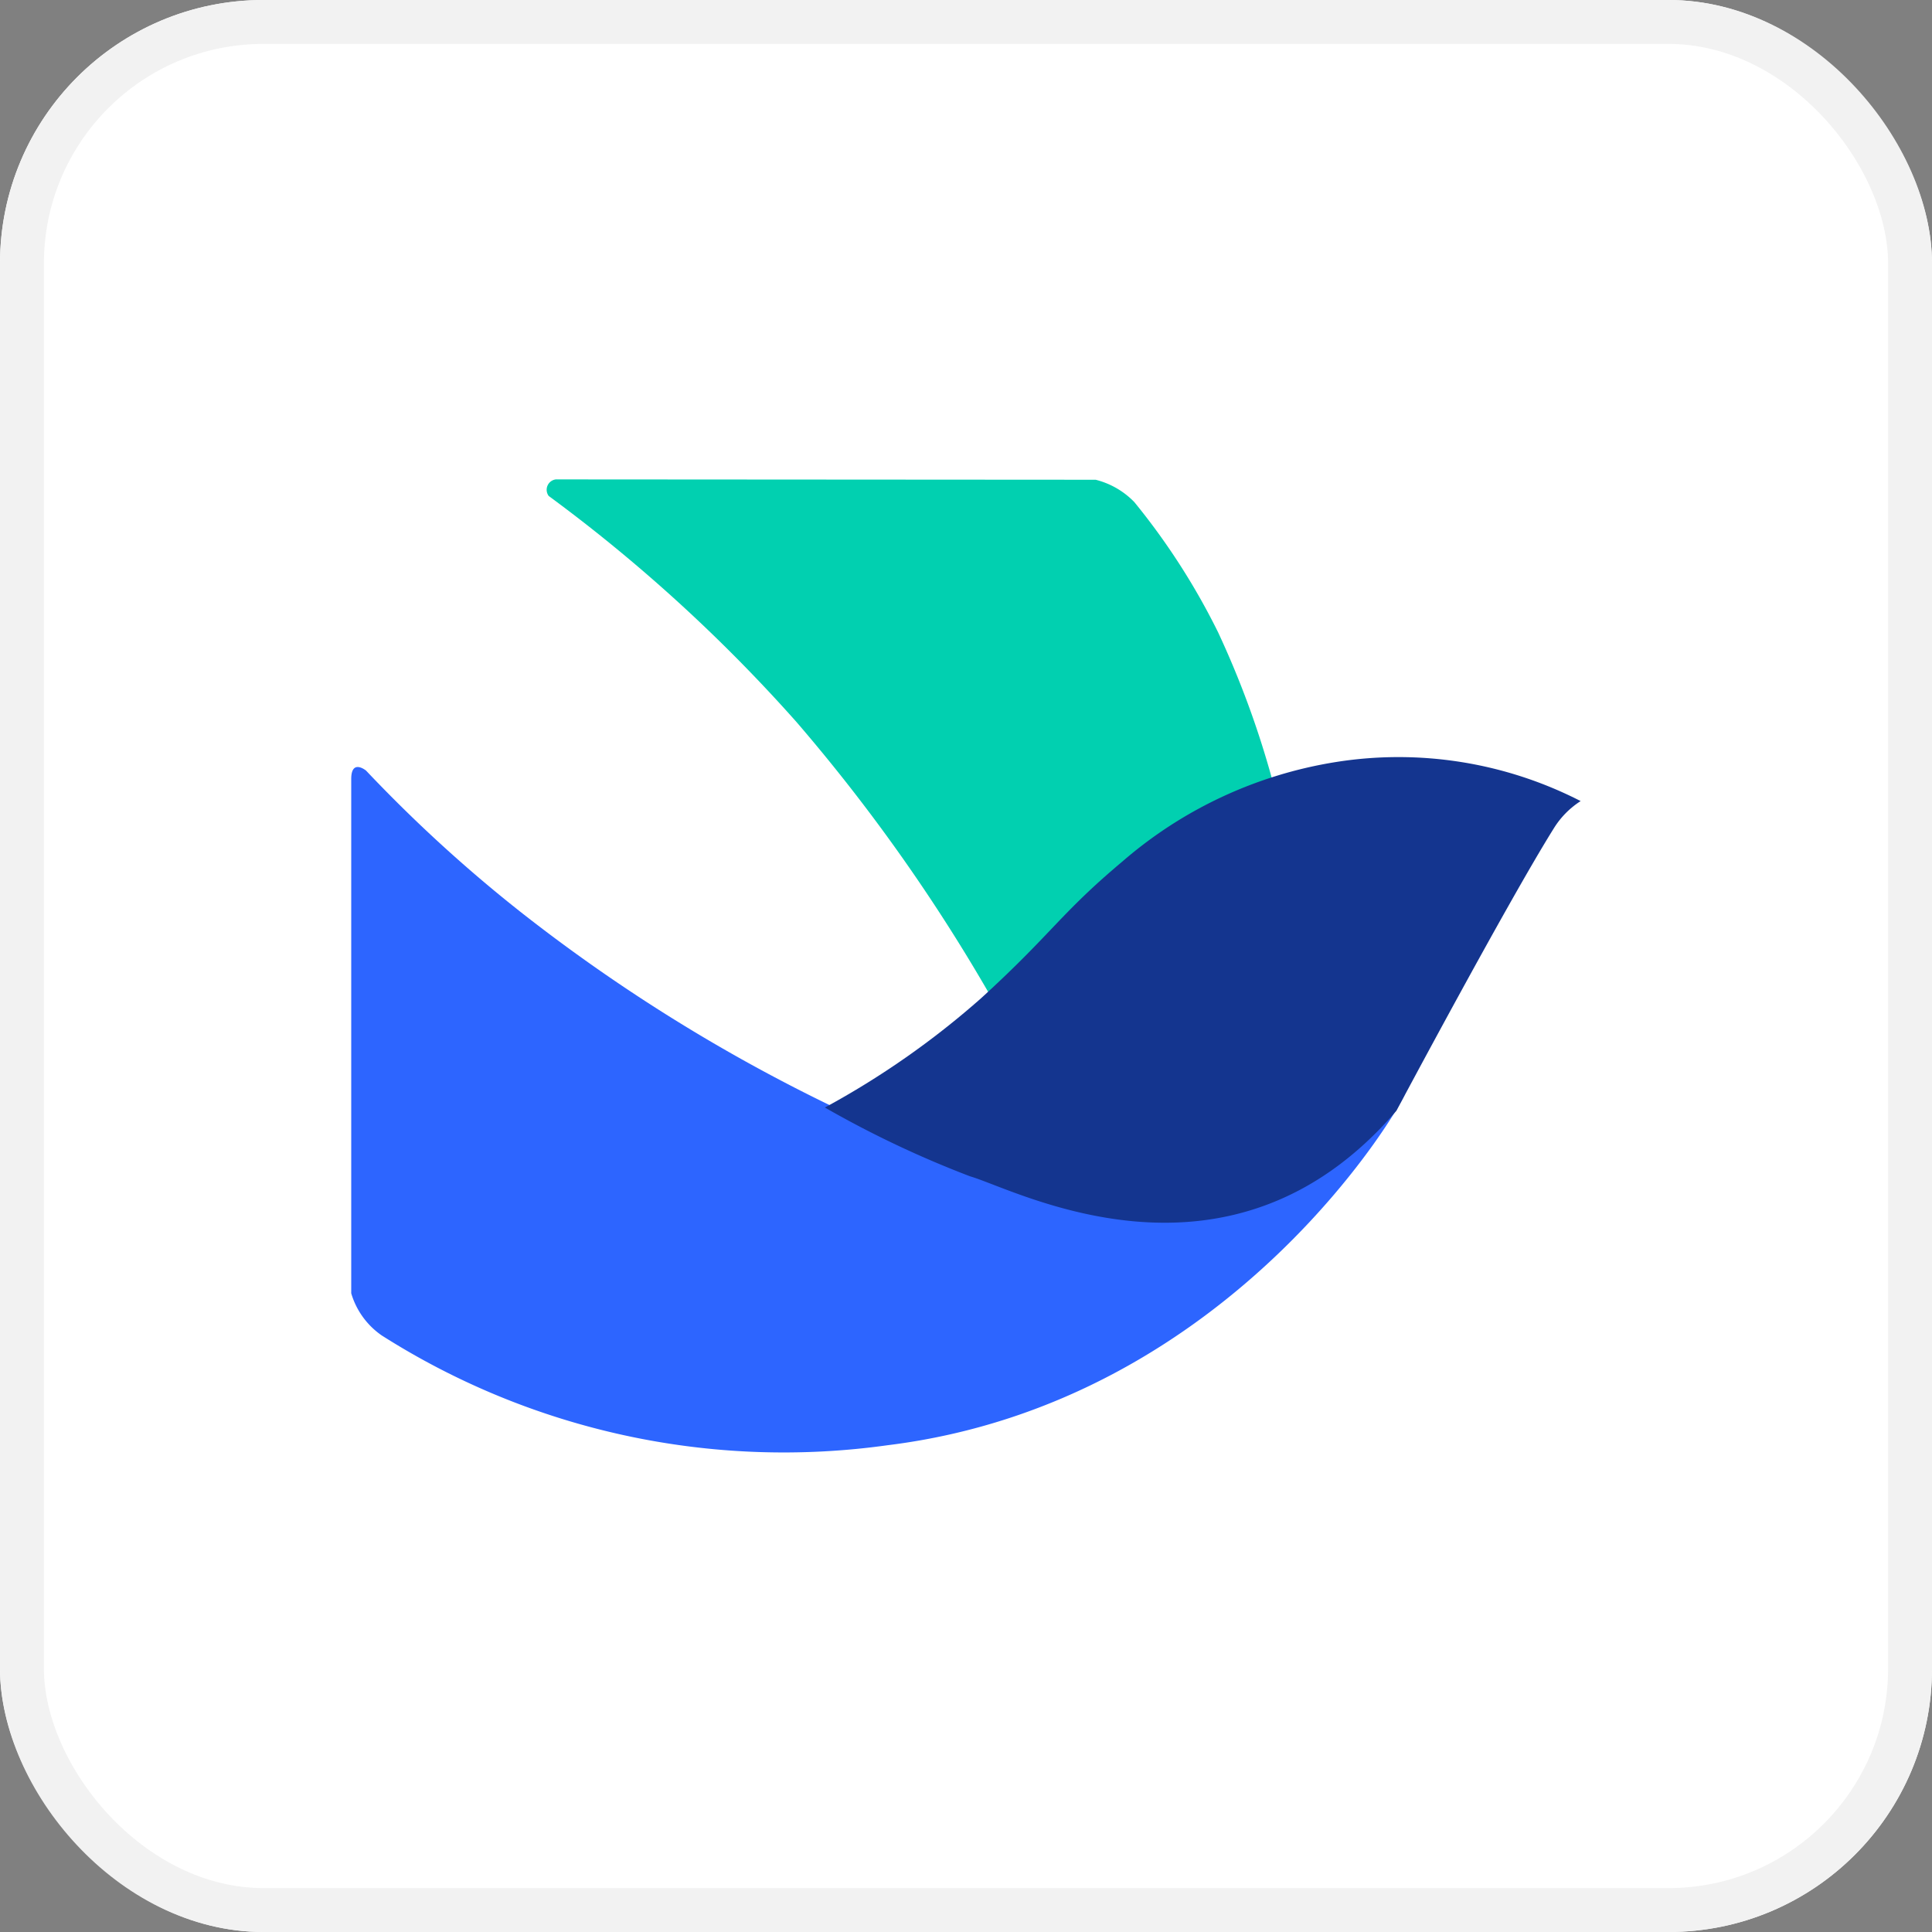 <svg xmlns="http://www.w3.org/2000/svg" width="44" height="44" viewBox="0 0 44 44">
  <rect x="0" y="0" width="44" height="44" fill="#808080" stroke="none"/>
  <g id="icon_flybook" transform="translate(-182 -269)">
    <g id="矩形_8331" data-name="矩形 8331" transform="translate(182 269)" fill="#fff" stroke="#f2f2f2" stroke-width="1">
      <rect width="44" height="44" rx="6" stroke="none"/>
      <rect x="0.5" y="0.5" width="43" height="43" rx="5.5" fill="none"/>
    </g>
    <g id="组_19214" data-name="组 19214">
      <rect id="矩形_4" data-name="矩形 4" width="28" height="28" transform="translate(190 277)" fill="#717171" opacity="0"/>
      <g id="组_4" data-name="组 4" transform="translate(190 279.918)">
        <path id="路径_58" data-name="路径 58" d="M1952.213,437.381l12.283.008a1.854,1.854,0,0,1,.88.508,15.59,15.59,0,0,1,1.91,2.97,21.144,21.144,0,0,1,1.223,3.323s-5.88,5.89-6.34,5.074a40.46,40.46,0,0,0-4.48-6.35,36.344,36.344,0,0,0-5.65-5.156.238.238,0,0,1,.174-.378Z" transform="translate(-1947.543 -437.381)" fill="#01d0b0"/>
        <path id="路径_56" data-name="路径 56" d="M1927.5,419.788s-.335-.276-.338.187v11.717a1.778,1.778,0,0,0,.695.96,17.062,17.062,0,0,0,11.521,2.5c7.938-.98,11.83-7.958,11.777-8a6.521,6.521,0,0,1-4.561,2.683c-1.457.163-4-.529-6.275-1.421a38.7,38.7,0,0,1-9.318-5.421A32.881,32.881,0,0,1,1927.5,419.788Z" transform="translate(-1927.163 -413.156)" fill="#2d65ff"/>
        <path id="路径_57" data-name="路径 57" d="M2004.59,473.708a1.961,1.961,0,0,0-.621.635c-1.05,1.68-3.576,6.418-3.576,6.418-3.807,4.44-8.649,1.8-9.71,1.494a23.355,23.355,0,0,1-3.307-1.567,19.153,19.153,0,0,0,3.552-2.484c1.621-1.478,1.8-1.924,3.225-3.12a9.767,9.767,0,0,1,4.866-2.265,9.088,9.088,0,0,1,5.571.891Z" transform="translate(-1976.59 -466.383)" fill="#14358f"/>
      </g>
    </g>
  </g>
</svg>
